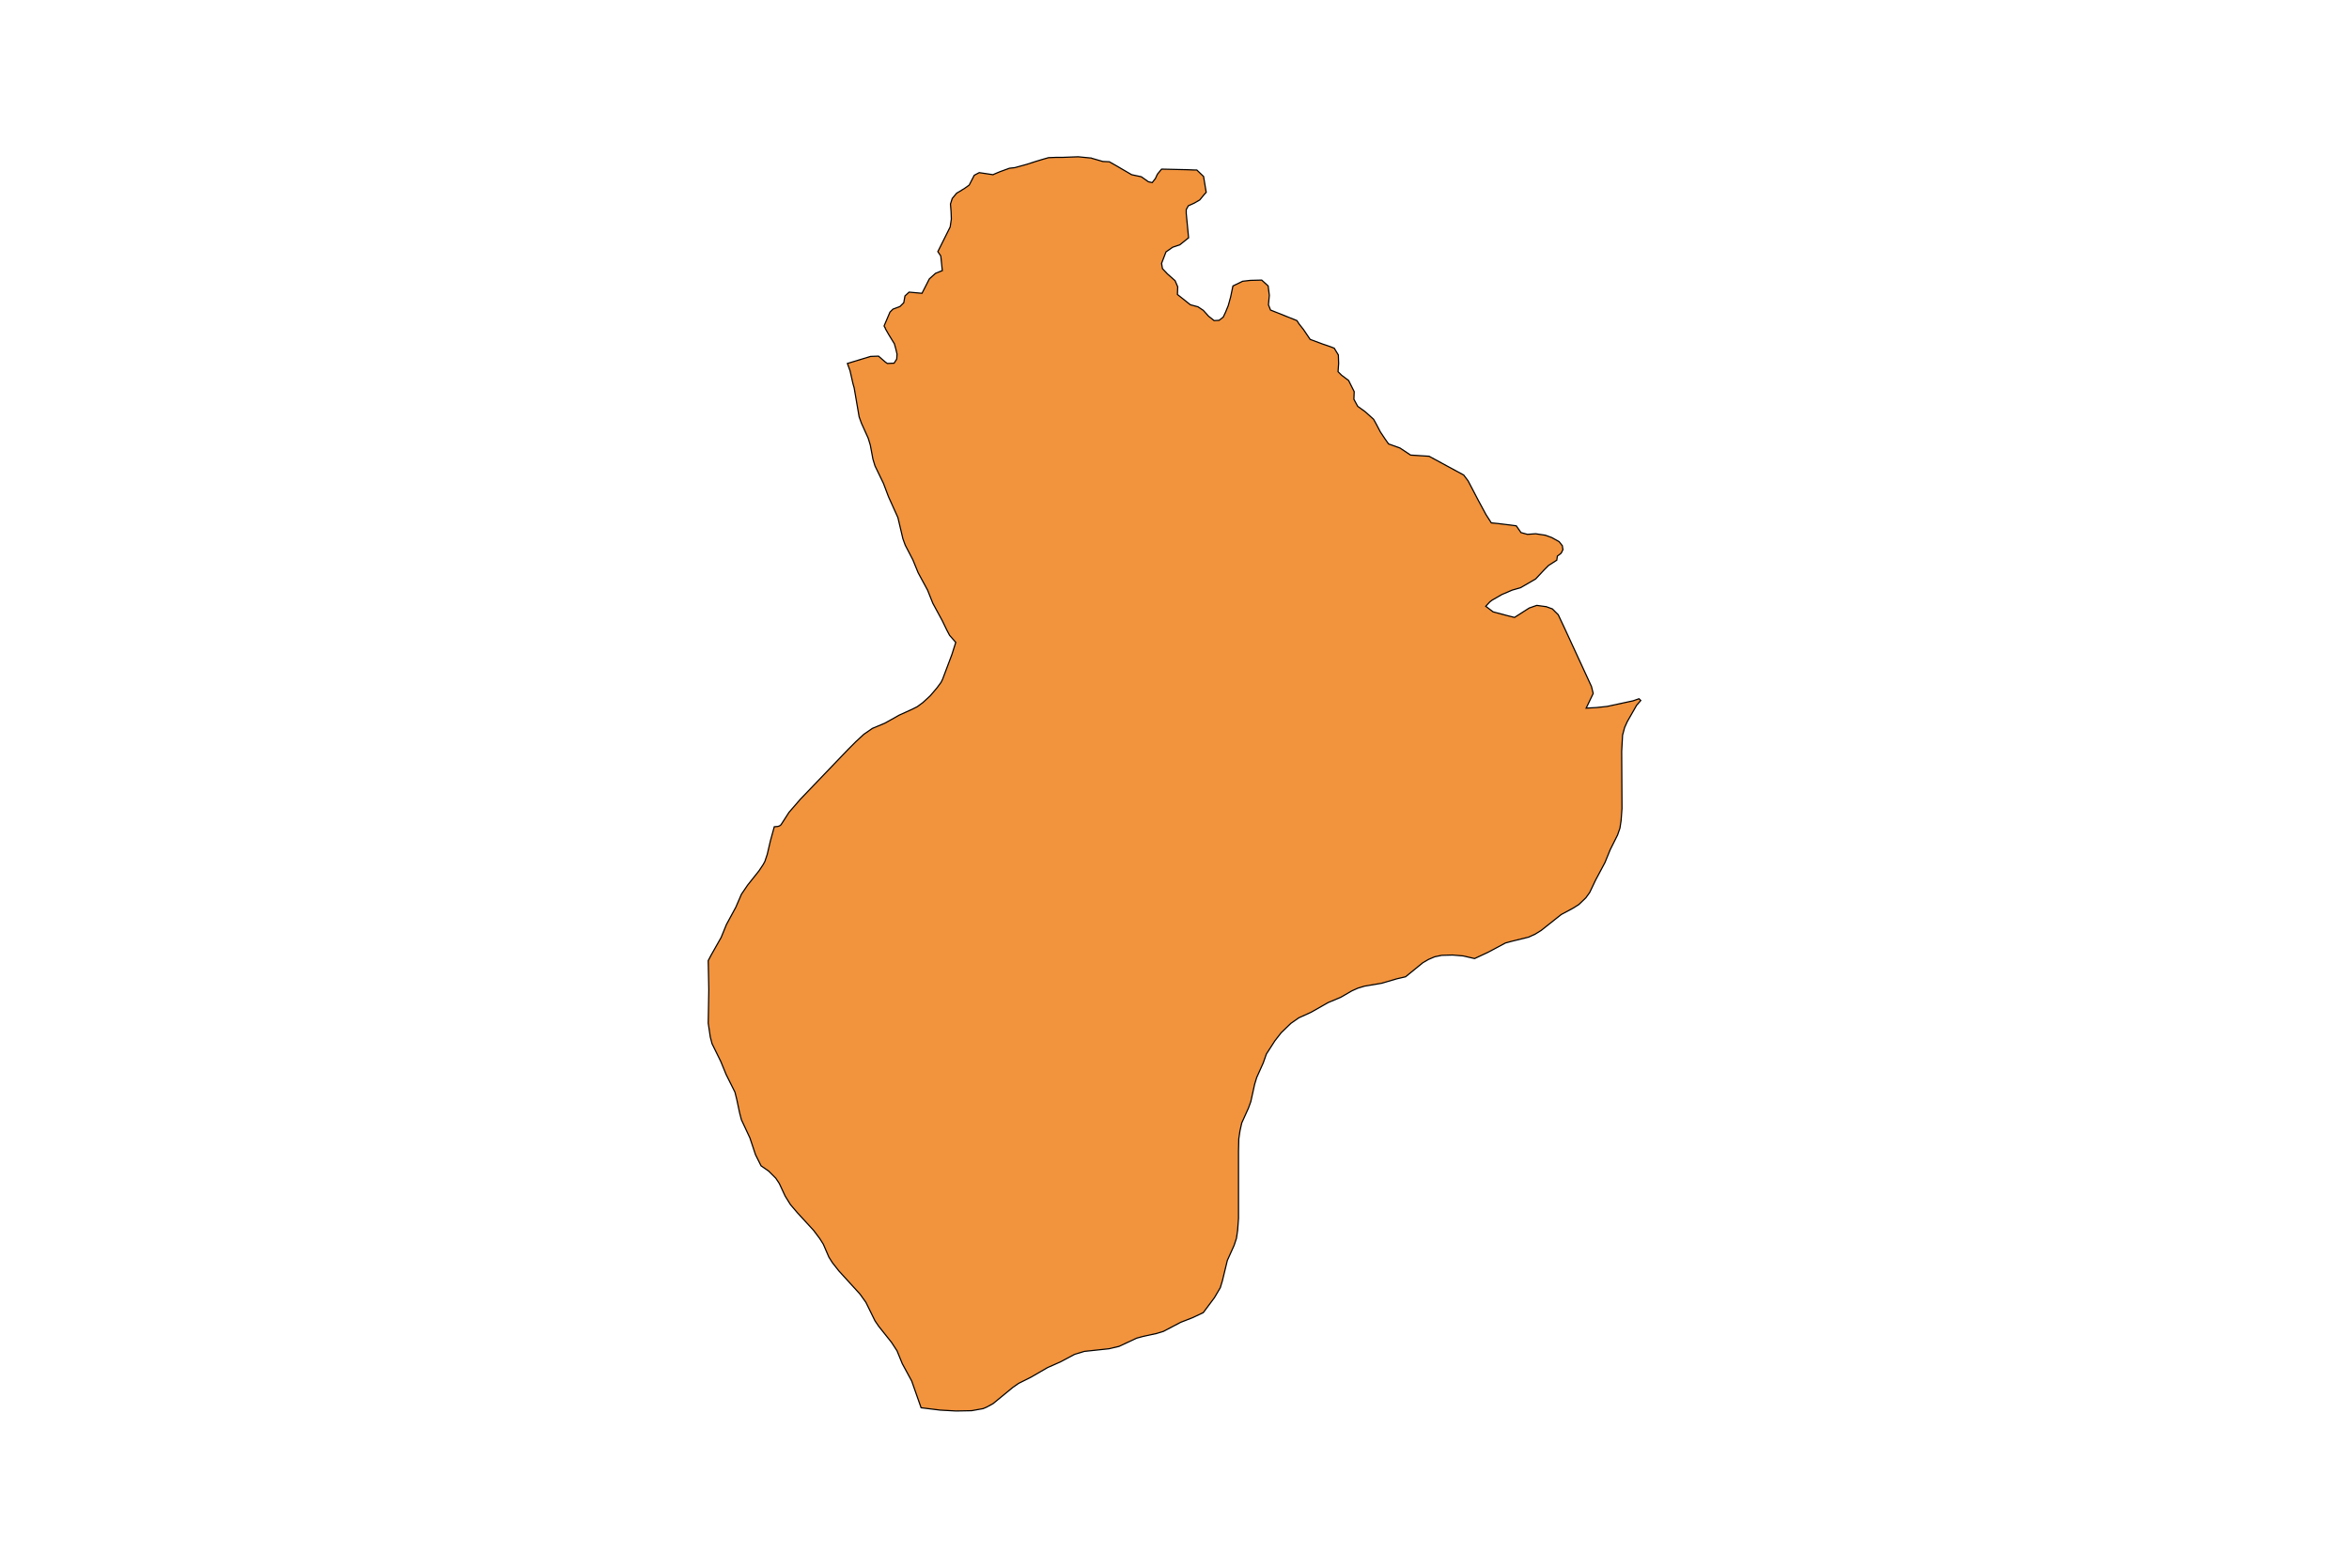 <?xml version="1.0" encoding="utf-8"?>
<!-- Generator: Adobe Illustrator 24.2.3, SVG Export Plug-In . SVG Version: 6.00 Build 0)  -->
<svg version="1.1" id="Layer_1" xmlns="http://www.w3.org/2000/svg" xmlns:xlink="http://www.w3.org/1999/xlink" x="0px" y="0px"
	 viewBox="0 0 800 534" style="enable-background:new 0 0 800 534;" xml:space="preserve">
<style type="text/css">
	.st0{fill:#F2933D;stroke:#000000;stroke-width:0.4;stroke-miterlimit:9;}
</style>
<polygon class="st0" points="558.2,238 556.2,238.7 556.2,238.7 547.4,240.6 543.7,241 540.2,241.2 542.6,236.2 542,233.8 
	533,214.3 530.7,209.4 528.7,207.4 526.5,206.6 526.3,206.6 523.4,206.2 522.5,206.5 520.8,207.1 515.8,210.3 513.4,209.7 
	508.5,208.4 506,206.5 507.4,205 508.2,204.4 511.5,202.5 515,201 517.8,200.2 518,200.1 523,197.2 525.9,194.1 527.3,192.7 
	527.4,192.6 530.2,190.8 530.4,189.4 531.1,188.9 531.7,188.4 532.3,187.2 532.3,187.2 532.3,187.1 532.2,186.7 532.1,185.9 
	531,184.5 528.5,183.1 526.3,182.3 523,181.8 520.2,182 518,181.4 516.4,179.1 514.1,178.8 510,178.3 507.9,178.1 506.1,175.3 
	503.4,170.3 500,163.8 498.5,161.8 486.7,155.4 480.4,155 476.8,152.6 472.9,151.2 471.7,149.5 470.1,147.1 468.8,144.6 
	467.8,142.8 464.9,140.2 462.4,138.4 461.1,136 461.1,135.9 461.2,133.4 459.3,129.6 456.9,127.8 455.7,126.6 455.9,123.8 
	455.8,120.9 454.4,118.6 453.4,118.2 452,117.7 451.7,117.6 450.5,117.2 446.2,115.6 443.9,112.2 442.4,110.3 441.7,109.2 
	432.7,105.6 432,103.8 432.3,100.6 431.9,97.4 429.7,95.4 425.8,95.5 423.2,95.8 419.9,97.4 419.1,101.2 418.3,104.1 417.4,106.3 
	416.6,108 415.2,109.1 413.5,109.2 411.6,107.7 409.8,105.7 408,104.5 405.4,103.8 401,100.3 401.1,97.7 400.2,95.6 397.6,93.3 
	395.9,91.5 395.6,89.7 397.1,85.8 399.4,84.2 401.8,83.4 404.8,81 404,72.7 404,71.4 404.7,70.1 406.7,69.2 408.6,68.1 410,66.4 
	410.8,65.5 409.9,60.1 407.6,57.9 407.3,57.9 406.7,57.9 406.7,57.9 404.3,57.8 395.6,57.6 394.2,59.3 394,59.7 393.5,60.8 
	392.4,62.2 391.1,61.9 388.7,60.2 385.4,59.5 380.1,56.4 377.8,55.1 375.6,55 371.8,53.9 371.6,53.8 371.3,53.8 367.2,53.4 
	361.9,53.6 359.7,53.6 357.2,53.7 357.1,53.7 355,54.3 352.7,55 349.6,56 345.6,57.1 343.8,57.3 340.5,58.5 338.6,59.3 338.2,59.5 
	336.2,59.2 333.5,58.8 333.1,59 331.8,59.7 330.1,63 330,63.1 328.3,64.3 327.6,64.7 327.5,64.8 325.8,65.8 324.3,67.6 323.7,69.5 
	323.9,72 324,74.6 323.6,77.3 321.2,82.1 319.4,85.7 320.4,87.2 320.9,92 320.9,92.2 320.8,92.2 318.6,93.1 317.6,94 316.5,95 
	314,99.9 309.6,99.5 308.2,100.8 307.8,103.1 306.5,104.4 304.1,105.3 303.1,106.3 301.1,111 301.2,111.3 301.5,111.7 301.5,111.9 
	302.7,114 304.6,117.1 305.1,118.9 305.5,120.6 305.4,122.3 304.5,123.7 302.2,123.8 301.5,123.3 299.2,121.3 296.5,121.4 
	288.6,123.8 289.5,126.3 290.5,130.7 290.9,132.1 290.9,132.1 292.6,142 293.4,144.2 295.7,149.3 296.4,151.6 297.3,156.4 
	298,158.7 300.9,164.7 302.6,169.2 305.8,176.3 307.5,183.5 308.3,185.7 310.9,190.7 312.7,195.1 315.9,201 317.7,205.5 
	320.9,211.4 322.4,214.5 323.4,216.4 325.5,218.8 324.2,222.9 321,231.4 320.5,232.4 319.1,234.3 316.8,237 314.3,239.3 
	312.4,240.7 310.6,241.6 306.2,243.6 301.4,246.3 297.1,248.1 294.2,250.1 291.5,252.6 288.9,255.2 272.6,272.2 268.7,276.7 
	266,280.9 265.5,281.3 264.9,281.5 263.7,281.6 262.4,286.3 261.3,291 260.5,293.4 259.9,294.5 258.5,296.6 254.6,301.5 
	252.5,304.6 250.6,309 247.4,314.9 245.6,319.3 242.2,325.3 241.2,327.2 241.4,337.1 241.2,348.5 241.9,353.2 242.5,355.5 
	245.5,361.6 247.3,366 250.3,372 250.9,374.4 251.9,379.1 252.5,381.4 255.4,387.6 257.3,393.3 259.2,397.1 261.8,398.9 
	264.2,401.3 265.4,403.1 267.4,407.4 269.2,410.3 271.5,413 277.1,419.1 279.2,421.9 280.4,423.8 282.3,428.2 283.5,430.1 
	285.7,432.9 292.9,440.8 294.9,443.6 298,449.9 299.3,451.8 303.6,457.2 305.5,460.1 307.3,464.5 310.5,470.4 313.7,479.5 
	320.2,480.3 325.6,480.6 330.9,480.5 334.8,479.8 336,479.3 338.2,478.1 344.9,472.6 346.9,471.2 351.1,469.1 356.8,465.8 
	361.1,463.9 366,461.3 369.3,460.3 377.7,459.4 381.1,458.6 387.1,455.8 389.3,455.2 393.9,454.2 396.2,453.5 402.1,450.4 
	406.2,448.8 409.8,447.1 413.6,442 415.6,438.6 416.3,436.3 418,429.3 420.3,424.2 421.1,421.8 421.5,419.1 421.8,415 421.8,392.1 
	421.9,387.9 422.3,385.2 422.9,382.5 425.2,377.4 426,375.2 427.3,369.3 428,367 430.2,362.1 431.3,359 434.2,354.5 436.3,351.8 
	439.6,348.6 442.3,346.7 446.5,344.8 452.3,341.5 456.6,339.7 460.4,337.5 462.4,336.6 464.7,335.9 470.6,334.9 475.7,333.4 
	478.7,332.7 484.6,327.9 486.5,326.8 488.6,325.9 491,325.4 494.7,325.3 498.3,325.6 502.2,326.5 506.7,324.4 512.7,321.2 
	514.9,320.6 520.6,319.2 522.8,318.2 524.9,316.9 531.7,311.5 535.8,309.3 537.7,308.1 540.1,305.8 541.4,304 543.4,299.8 
	546.6,293.8 548.4,289.4 550.9,284.4 551.7,282.1 552.1,279.5 552.4,275.4 552.3,255.9 552.6,250.4 553.3,247.8 554.2,245.8 
	557.4,240.2 558.8,238.6 "/>
</svg>
